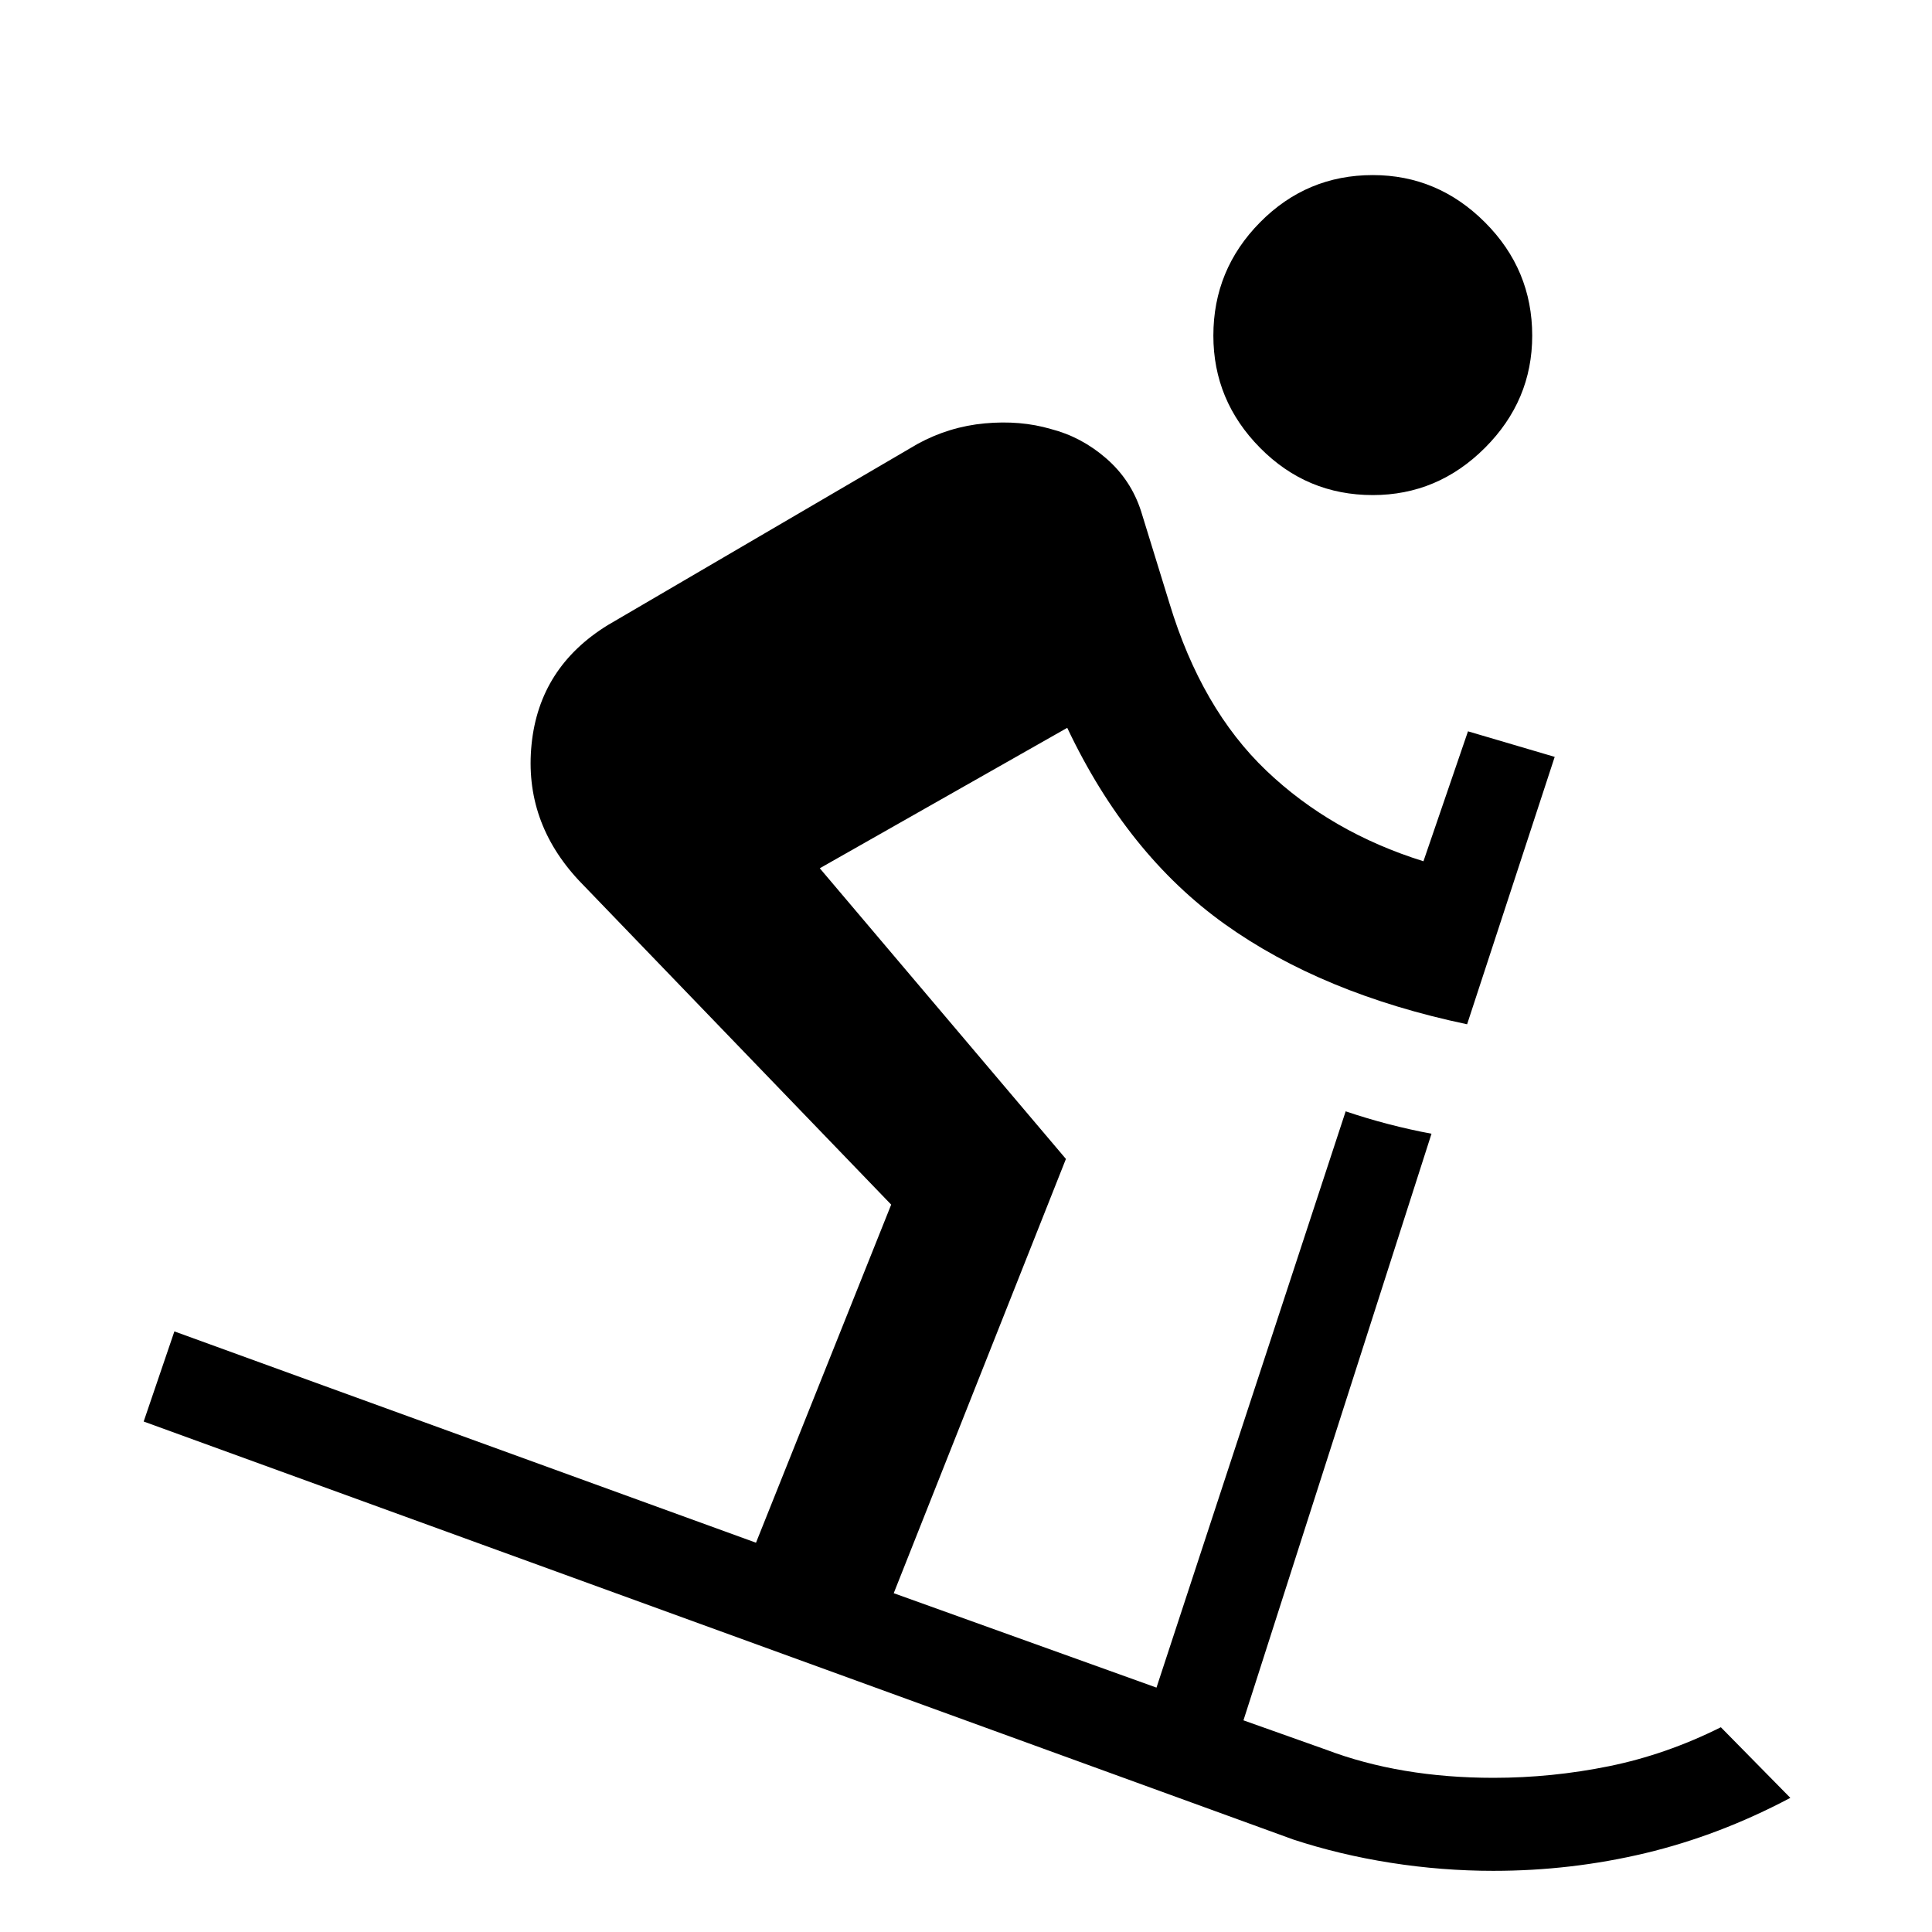 <svg xmlns="http://www.w3.org/2000/svg" height="48" viewBox="0 96 960 960" width="48"><path d="M742.13 1025.61q-25.695 0-51.108-4-25.413-4-48.413-11.57L71.391 802.348l15.26-44.783 289.001 105 67.174-167.999-155.044-160.913q-27.522-29.391-23.652-67.761 3.869-38.37 37.957-59.327l153.869-90q15.696-8.565 33.392-10.195 17.695-1.631 32.826 2.804 15.13 3.869 27.478 14.587Q562 334.478 567 350.043l14.13 45.827q15.87 52.304 48.087 83.043 32.218 30.739 78.087 45.043l22.131-64.565 43.087 12.696L729 604.957q-71.957-15.131-120.413-49.761-48.457-34.63-78.283-97.543l-122.956 69.782L529.652 671.87l-85.565 215.782 130.565 46.913 94-286.347q10.565 3.565 21.261 6.348 10.696 2.782 21.391 4.782L617.87 950.826l41 14.565q18.434 7 39.282 10.5 20.848 3.5 43.978 3.5 29 0 57.414-5.782 28.413-5.783 55.543-19.348l34.522 35.087q-35.261 18.692-72.087 27.482-36.826 8.78-75.392 8.78ZM682.131 342q-32.826 0-56.022-23.478-23.196-23.479-23.196-55.74 0-32.826 23.196-56.304 23.196-23.479 56.022-23.479 32.261 0 55.739 23.479 23.479 23.478 23.479 56.304 0 32.261-23.479 55.74Q714.392 342 682.131 342Z"/></svg>
